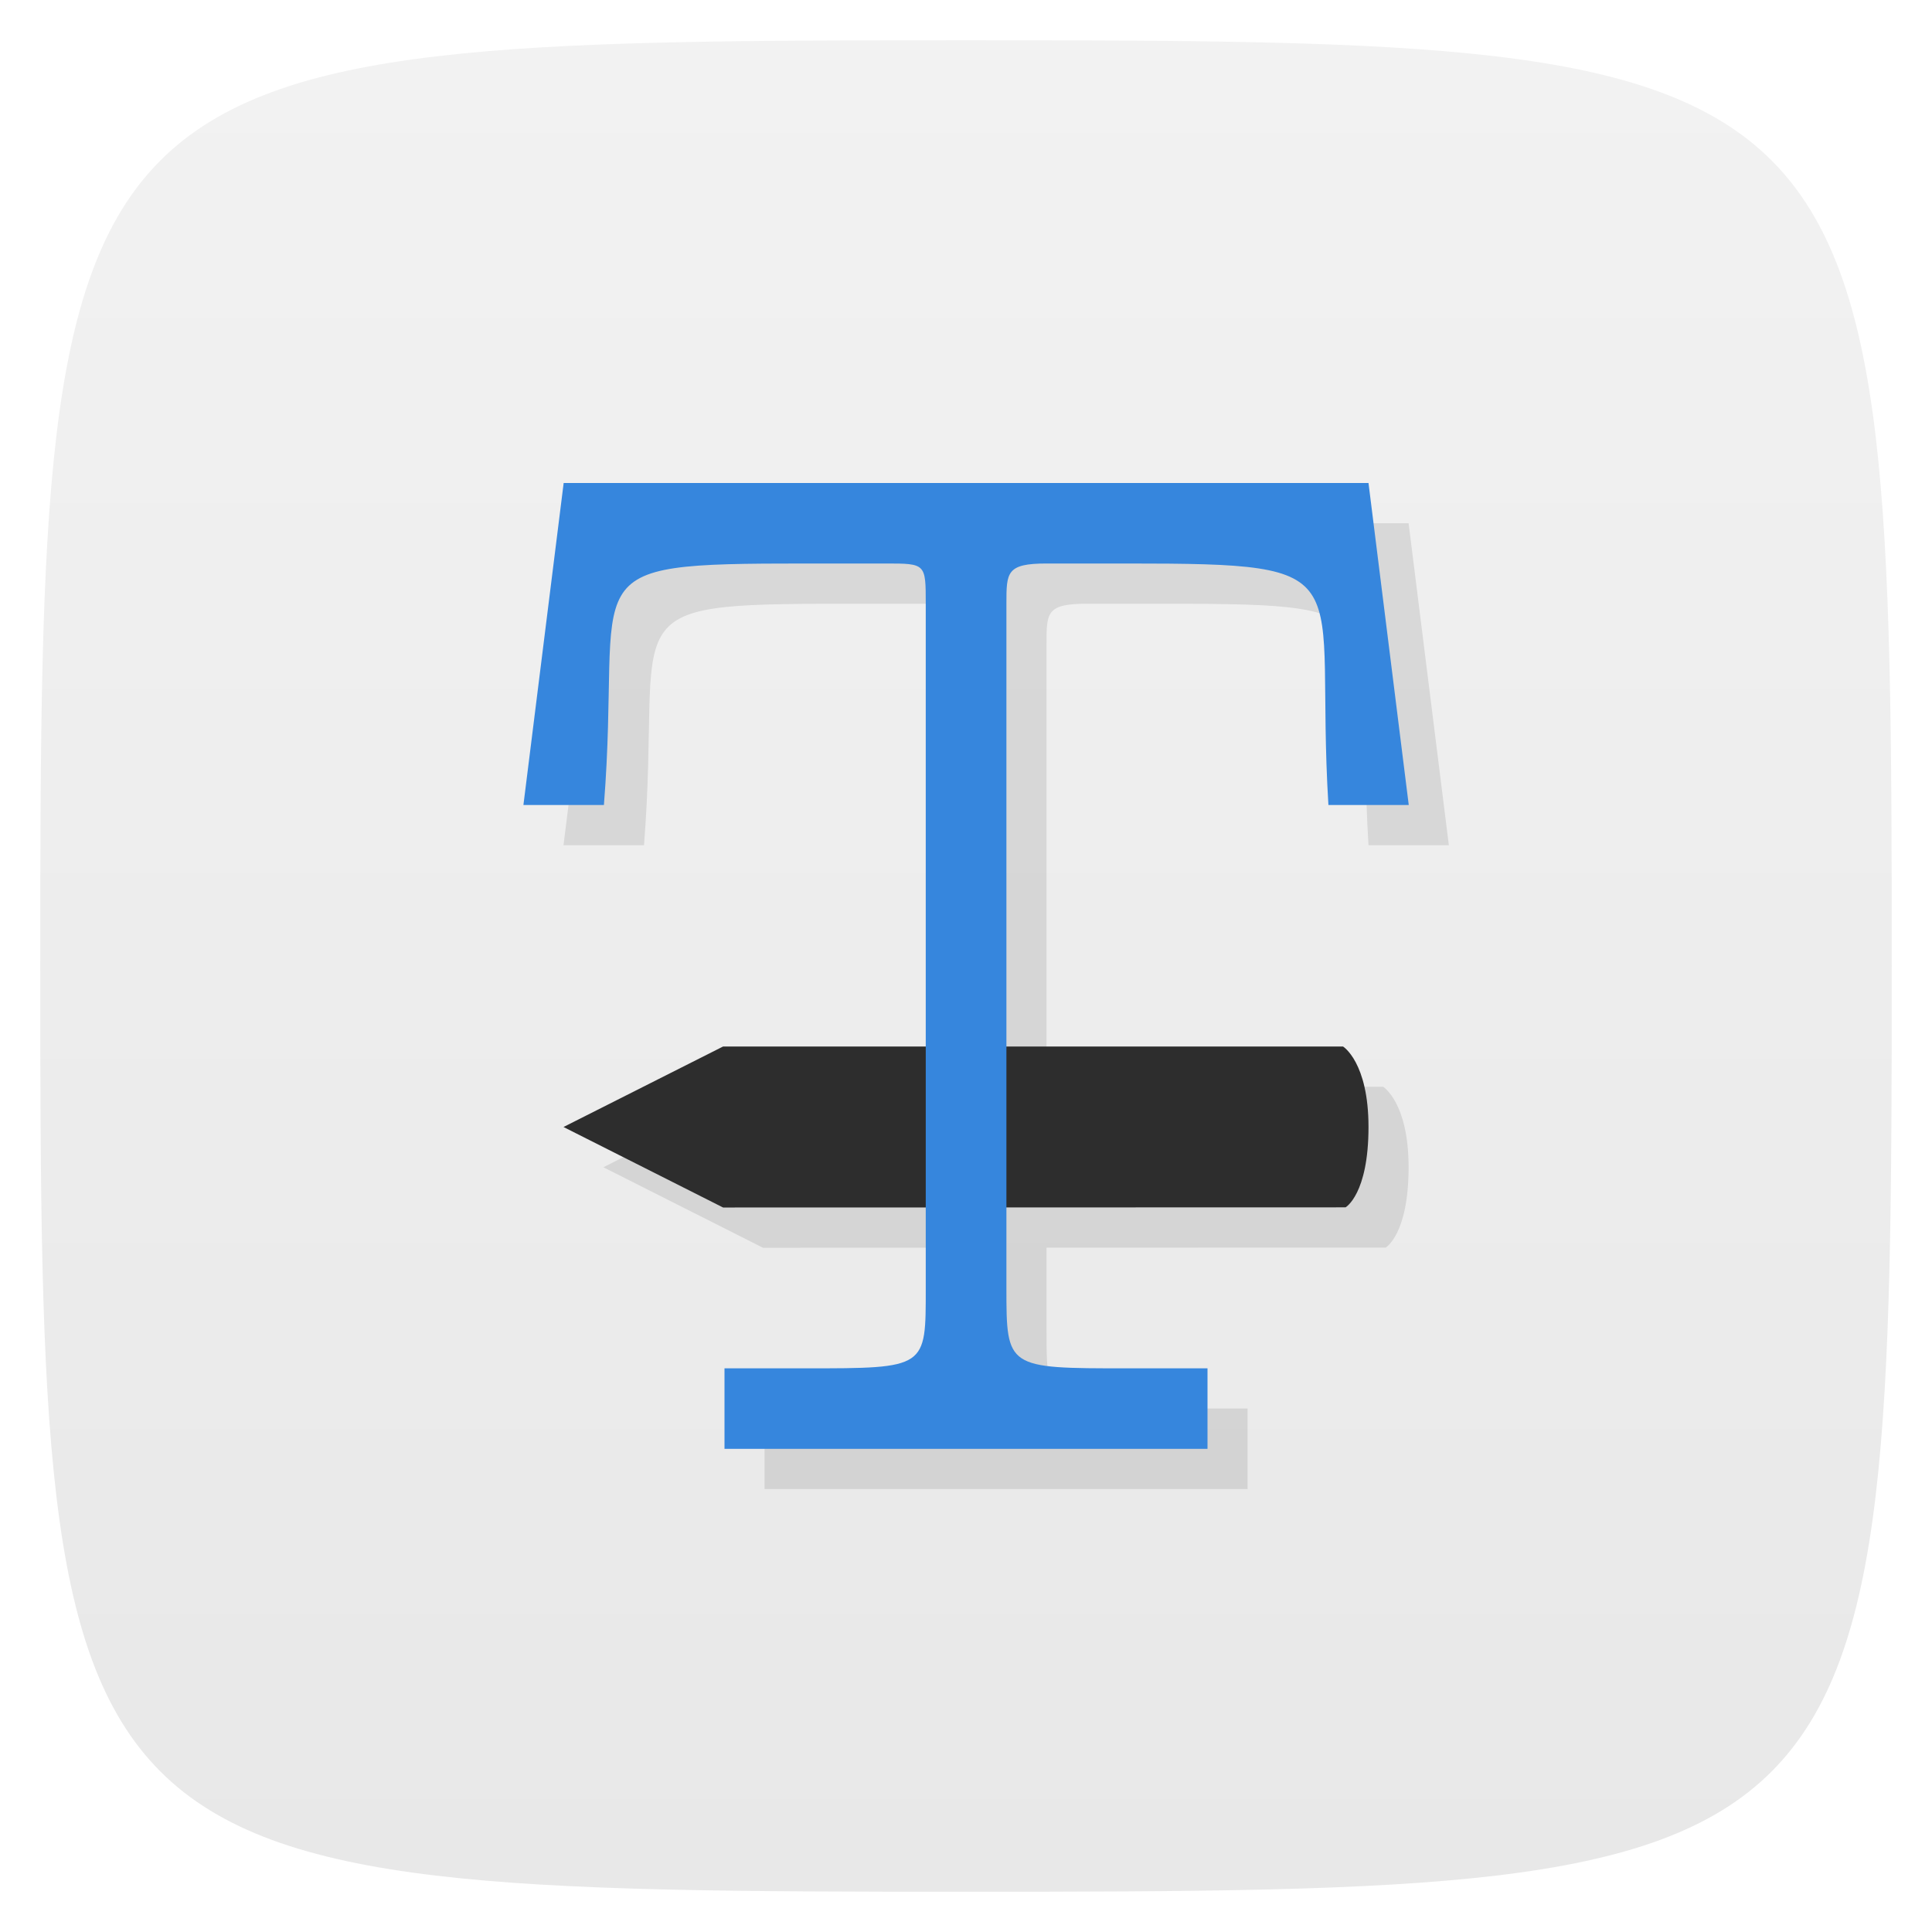<svg viewBox="0 0 48 48" xmlns="http://www.w3.org/2000/svg" xmlns:xlink="http://www.w3.org/1999/xlink">
  <linearGradient id="a" gradientTransform="matrix(0 -1 1 0 -0 48)" gradientUnits="userSpaceOnUse" x1="1" x2="47">
    <stop offset="0" stop-color="#e8e8e8"/>
    <stop offset="1" stop-color="#f2f2f2"/>
  </linearGradient>
  <path d="m47 24c0 22.703-.297 23-23 23-22.703 0-23-.297-23-23 0-22.703.297-23 23-23 22.703 0 23 .297 23 23z" fill="url(#a)"/>
  <path d="m15 13l-1 8h2c .461-5.844-1-6 5-6h1.996c1 0 1 0 1 1v11h-5.04l-3.965 2 3.965 2c0 0 3.382-.001 5.04-.002v2c0 1.996.035 1.996-3 1.996h-2v2h12v-2h-1.996c-2.992 0-3 0-3-1.996v-2c3.369-.001 5.623-.002 8.426-.002 0 0 .57-.324.57-1.996 0-1.613-.633-2-.633-2h-8.363v-11c0-.781 0-1 1-1h2c5.996 0 4.648.199 5 6h1.996l-1-8z" opacity=".1" transform=""/>
  <path d="m17.965 26l0 0-3.965 2 3.965 2c0 0 10.32-.004 15.465-.004 0 0 .57-.324.57-1.996 0-1.613-.633-2-.633-2z" fill="#2d2d2d"/>
  <path d="m34 12h-19.996l-1 8h2c .461-5.844-1-6 5-6h1.996c1 0 1 0 1 1v17c0 1.996.035 1.996-3 1.996h-2v2h12v-2h-1.996c-2.992 0-3 0-3-1.996v-17c0-.781 0-1 1-1h2c5.996 0 4.648.199 5 6h1.996" fill="#3686dd"/>
</svg>
